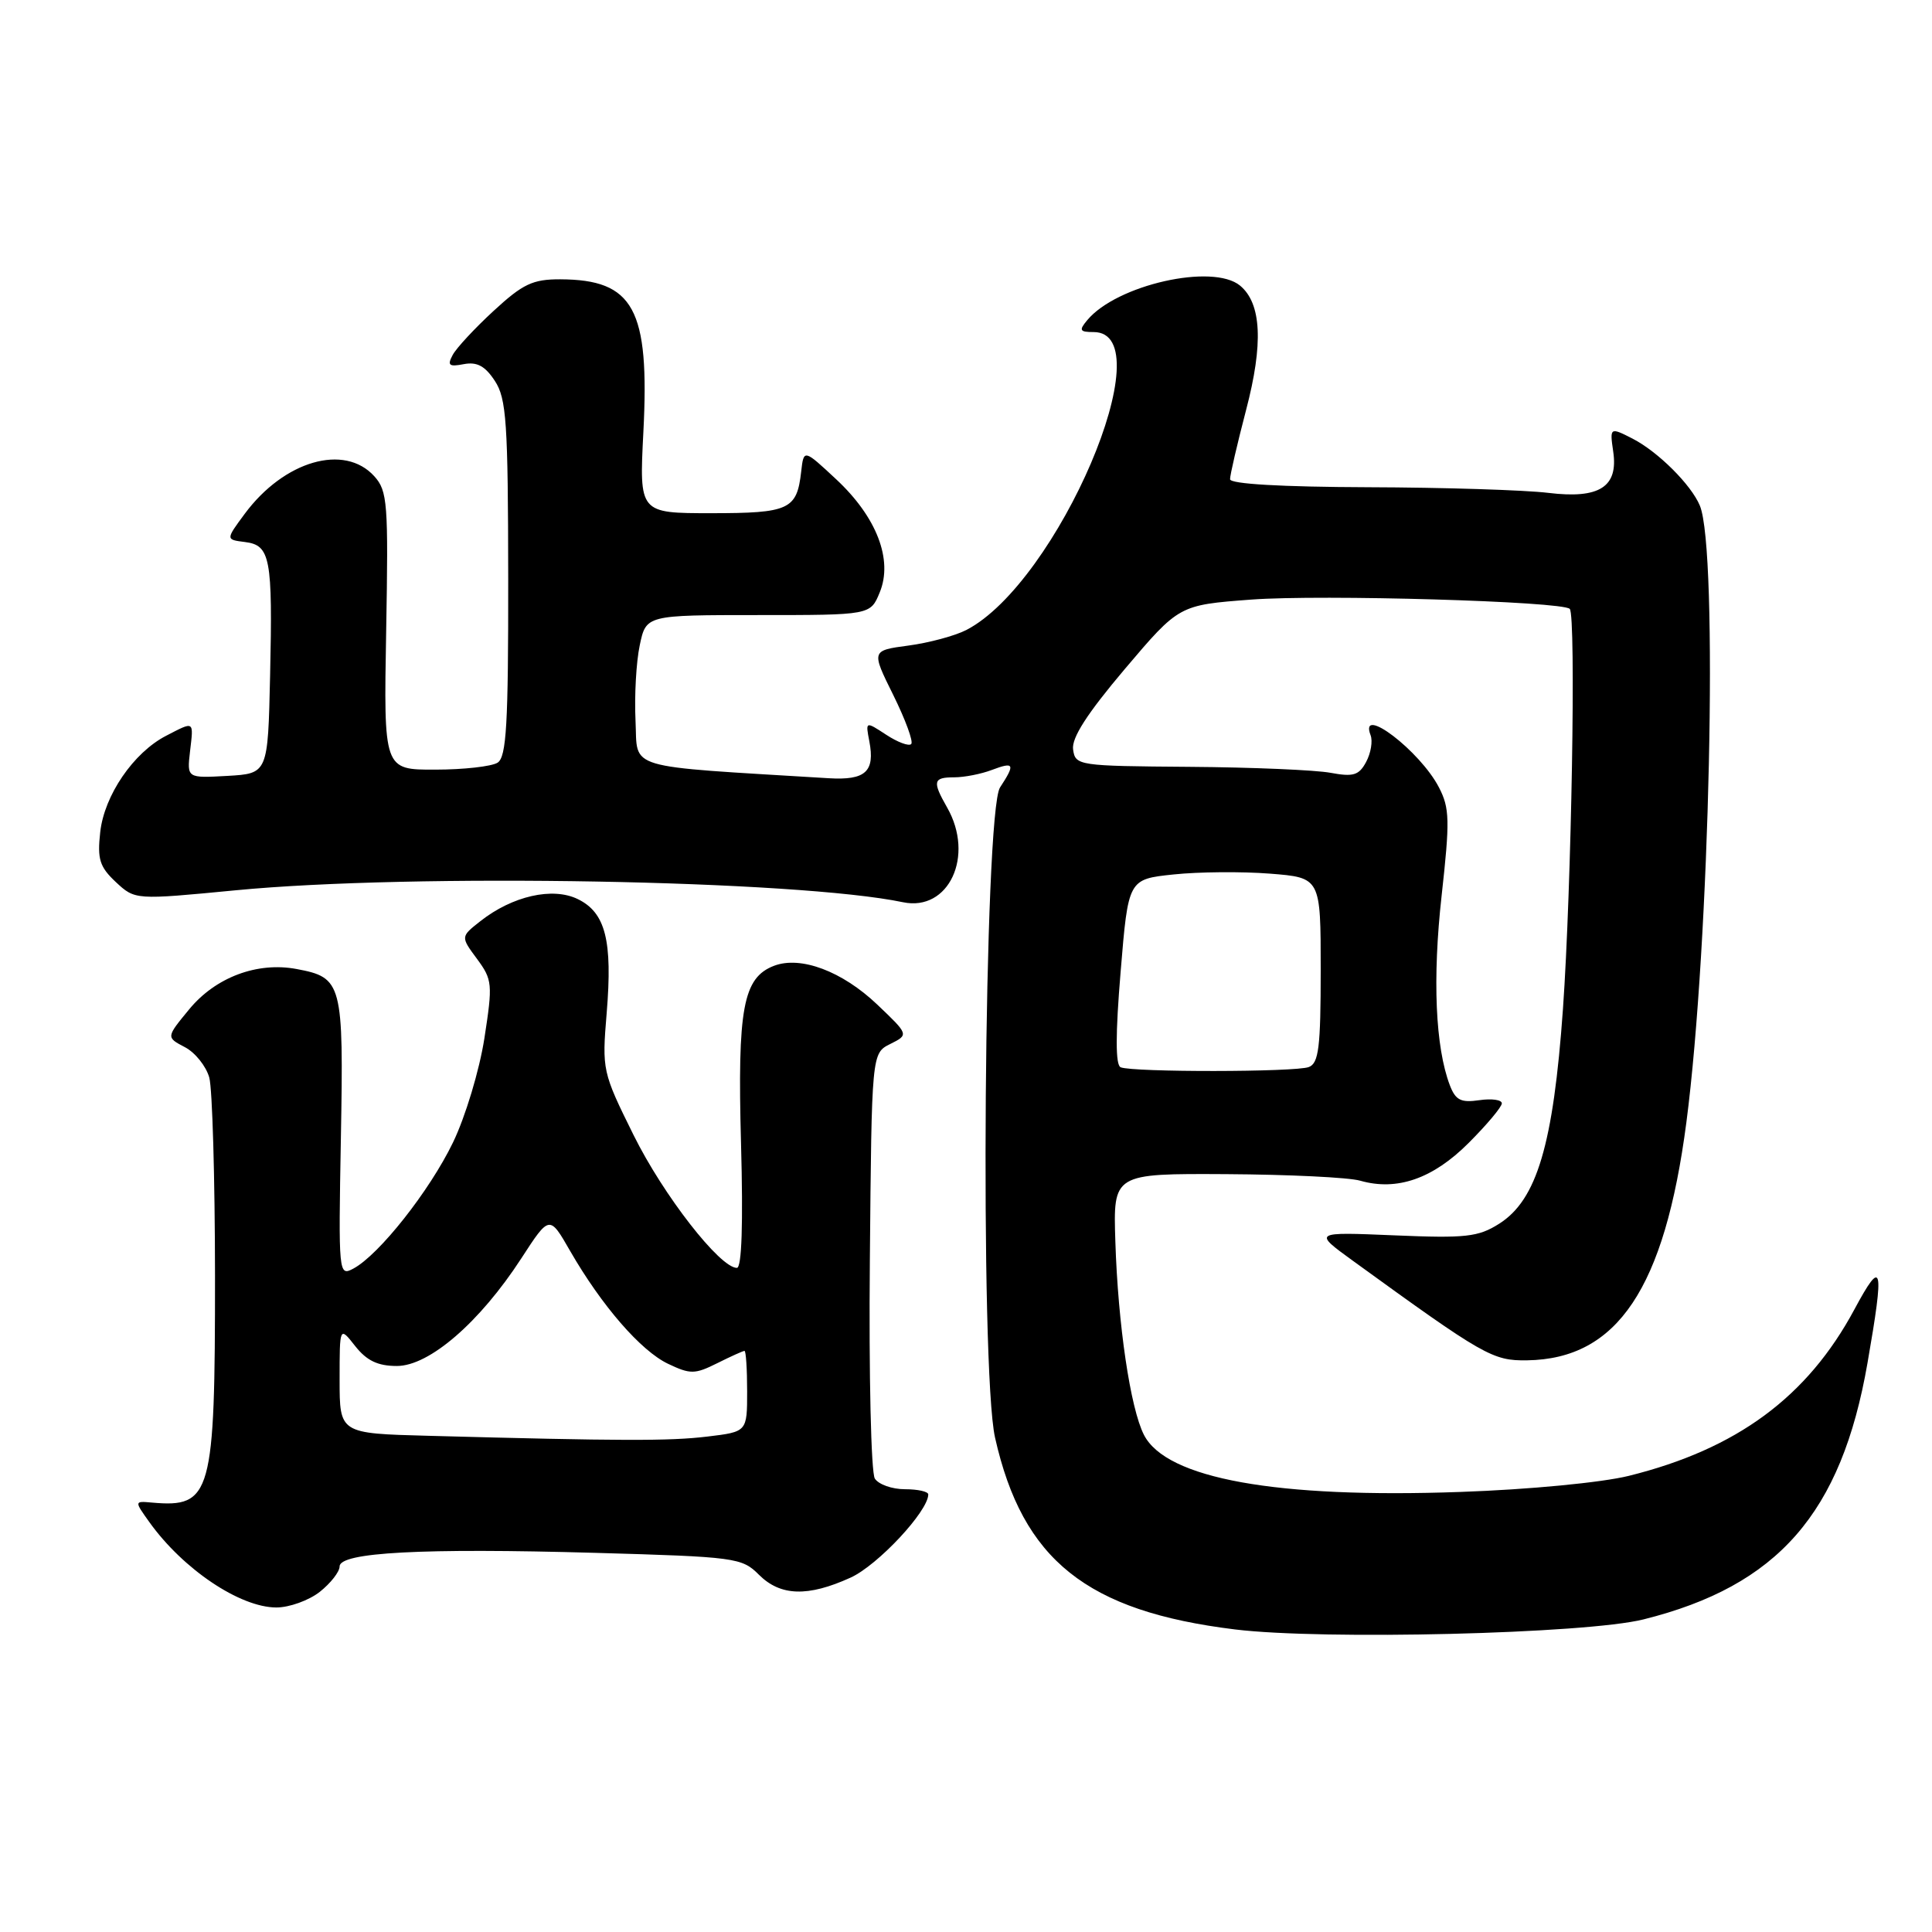 <?xml version="1.0" encoding="UTF-8" standalone="no"?>
<!DOCTYPE svg PUBLIC "-//W3C//DTD SVG 1.1//EN" "http://www.w3.org/Graphics/SVG/1.1/DTD/svg11.dtd" >
<svg xmlns="http://www.w3.org/2000/svg" xmlns:xlink="http://www.w3.org/1999/xlink" version="1.1" viewBox="0 0 256 256">
 <g >
 <path fill="currentColor"
d=" M 217.77 214.58 C 235.59 210.13 243.99 200.52 247.45 180.62 C 249.71 167.64 249.45 166.56 245.72 173.50 C 239.49 185.11 230.13 192.01 215.82 195.56 C 212.20 196.45 202.67 197.37 193.50 197.69 C 169.12 198.56 154.55 195.93 151.58 190.13 C 149.78 186.61 148.14 175.52 147.79 164.50 C 147.50 155.50 147.50 155.50 162.50 155.58 C 170.75 155.63 178.73 156.01 180.24 156.45 C 185.11 157.84 189.86 156.19 194.59 151.46 C 197.01 149.04 199.00 146.67 199.00 146.20 C 199.00 145.73 197.66 145.54 196.02 145.78 C 193.57 146.14 192.87 145.78 192.11 143.80 C 190.19 138.75 189.80 129.66 191.02 118.70 C 192.13 108.72 192.09 107.08 190.67 104.34 C 188.18 99.51 180.02 93.29 181.61 97.42 C 181.91 98.20 181.65 99.79 181.02 100.96 C 180.07 102.74 179.32 102.96 176.30 102.40 C 174.32 102.03 165.91 101.67 157.60 101.61 C 142.86 101.50 142.49 101.45 142.19 99.31 C 141.97 97.78 144.05 94.55 149.05 88.64 C 156.23 80.17 156.23 80.17 165.78 79.45 C 175.12 78.75 207.01 79.68 208.00 80.68 C 208.85 81.53 208.23 117.67 207.10 133.69 C 205.82 151.66 203.65 158.98 198.65 162.15 C 195.87 163.91 194.24 164.09 184.75 163.69 C 174.00 163.24 174.00 163.24 179.25 167.05 C 196.65 179.67 197.79 180.32 202.35 180.25 C 214.31 180.07 220.57 170.73 223.45 148.75 C 226.56 125.01 227.70 72.90 225.24 67.00 C 224.09 64.23 219.69 59.85 216.32 58.12 C 213.33 56.59 213.29 56.62 213.76 59.84 C 214.45 64.52 211.93 66.13 205.18 65.31 C 202.06 64.93 191.29 64.59 181.25 64.56 C 169.81 64.52 163.00 64.13 162.99 63.50 C 162.98 62.95 163.94 58.83 165.11 54.34 C 167.42 45.55 167.16 40.21 164.32 37.85 C 160.71 34.86 147.95 37.74 144.06 42.43 C 142.94 43.77 143.06 44.00 144.91 44.00 C 154.34 44.00 140.15 77.22 128.04 83.48 C 126.54 84.25 123.09 85.18 120.38 85.54 C 115.44 86.20 115.44 86.20 118.37 92.11 C 119.98 95.37 121.05 98.28 120.74 98.59 C 120.43 98.91 118.94 98.35 117.43 97.36 C 114.68 95.56 114.68 95.56 115.19 98.22 C 115.96 102.25 114.69 103.41 109.82 103.12 C 82.35 101.44 84.53 102.09 84.21 95.50 C 84.05 92.20 84.30 87.70 84.77 85.50 C 85.61 81.50 85.61 81.50 100.48 81.50 C 115.34 81.50 115.34 81.50 116.57 78.49 C 118.35 74.17 116.16 68.50 110.79 63.50 C 106.50 59.50 106.50 59.50 106.16 62.50 C 105.59 67.53 104.58 68.00 94.23 68.00 C 84.70 68.00 84.70 68.00 85.25 57.25 C 86.09 40.92 83.98 37.05 74.23 37.01 C 70.59 37.00 69.28 37.62 65.41 41.19 C 62.91 43.49 60.47 46.12 59.98 47.04 C 59.24 48.42 59.50 48.63 61.46 48.25 C 63.21 47.92 64.28 48.50 65.57 50.47 C 67.11 52.81 67.32 55.97 67.34 76.65 C 67.36 95.97 67.11 100.32 65.93 101.06 C 65.14 101.56 61.43 101.98 57.67 101.98 C 50.84 102.00 50.84 102.00 51.17 83.61 C 51.47 66.66 51.35 65.05 49.60 63.11 C 45.64 58.73 37.64 61.05 32.43 68.08 C 29.90 71.50 29.90 71.50 32.45 71.82 C 35.82 72.24 36.14 73.88 35.79 89.50 C 35.50 102.50 35.50 102.50 30.13 102.81 C 24.77 103.11 24.77 103.11 25.18 99.56 C 25.66 95.46 25.79 95.54 22.00 97.50 C 17.69 99.73 13.82 105.38 13.28 110.26 C 12.88 113.85 13.20 114.86 15.35 116.88 C 17.90 119.25 17.90 119.25 31.20 117.97 C 54.68 115.70 105.68 116.62 119.65 119.55 C 125.72 120.82 129.17 113.42 125.50 107.00 C 123.52 103.53 123.64 103.00 126.43 103.00 C 127.77 103.00 130.02 102.56 131.43 102.02 C 134.40 100.90 134.55 101.23 132.51 104.34 C 130.39 107.58 129.82 181.49 131.85 190.50 C 135.50 206.72 143.99 213.50 163.65 215.91 C 175.35 217.34 210.12 216.49 217.77 214.58 Z  M 42.37 210.93 C 43.81 209.79 45.00 208.27 45.00 207.56 C 45.00 205.69 55.94 205.11 78.86 205.76 C 97.47 206.29 98.31 206.40 100.56 208.66 C 103.41 211.50 107.04 211.62 112.69 209.05 C 116.30 207.42 123.00 200.24 123.00 198.02 C 123.00 197.64 121.61 197.33 119.91 197.33 C 118.21 197.33 116.42 196.70 115.92 195.92 C 115.42 195.13 115.12 182.20 115.26 167.03 C 115.50 139.56 115.50 139.56 117.97 138.33 C 120.43 137.10 120.43 137.10 116.23 133.10 C 111.59 128.69 106.10 126.63 102.57 127.97 C 98.46 129.54 97.70 133.61 98.19 151.52 C 98.48 162.16 98.29 168.00 97.64 168.00 C 95.39 168.00 87.89 158.36 83.95 150.40 C 79.81 142.04 79.76 141.80 80.39 134.21 C 81.18 124.63 80.24 120.92 76.55 119.13 C 73.22 117.51 67.89 118.72 63.65 122.06 C 61.03 124.12 61.03 124.12 63.20 127.05 C 65.25 129.83 65.30 130.37 64.18 137.61 C 63.52 141.83 61.67 147.97 60.03 151.37 C 56.93 157.79 50.23 166.27 46.83 168.09 C 44.87 169.14 44.84 168.87 45.17 150.73 C 45.54 130.25 45.35 129.53 39.30 128.40 C 34.09 127.42 28.56 129.49 25.06 133.75 C 22.01 137.45 22.01 137.45 24.49 138.75 C 25.86 139.46 27.31 141.28 27.73 142.78 C 28.14 144.27 28.48 156.07 28.49 169.00 C 28.50 198.08 28.03 199.80 20.14 199.10 C 17.79 198.89 17.79 198.89 19.80 201.70 C 24.26 207.93 31.79 212.99 36.62 213.00 C 38.33 213.00 40.92 212.07 42.37 210.93 Z  M 148.49 141.42 C 147.80 141.13 147.80 137.03 148.49 128.75 C 149.50 116.50 149.50 116.50 155.50 115.87 C 158.80 115.52 164.54 115.47 168.25 115.76 C 175.00 116.29 175.00 116.29 175.00 128.54 C 175.00 138.78 174.74 140.89 173.42 141.39 C 171.66 142.07 150.09 142.09 148.49 141.42 Z  M 56.75 190.25 C 45.00 189.94 45.00 189.94 45.00 182.83 C 45.00 175.73 45.00 175.73 47.07 178.37 C 48.60 180.30 50.06 181.00 52.59 181.00 C 56.88 181.00 63.56 175.23 69.07 166.75 C 72.81 160.99 72.81 160.99 75.54 165.75 C 79.73 173.02 84.91 178.99 88.52 180.71 C 91.48 182.12 92.07 182.11 95.04 180.63 C 96.84 179.73 98.46 179.00 98.65 179.00 C 98.84 179.00 99.00 181.41 99.00 184.36 C 99.00 189.72 99.00 189.72 93.75 190.35 C 88.70 190.96 82.27 190.94 56.75 190.25 Z "/>
</g>
</svg>